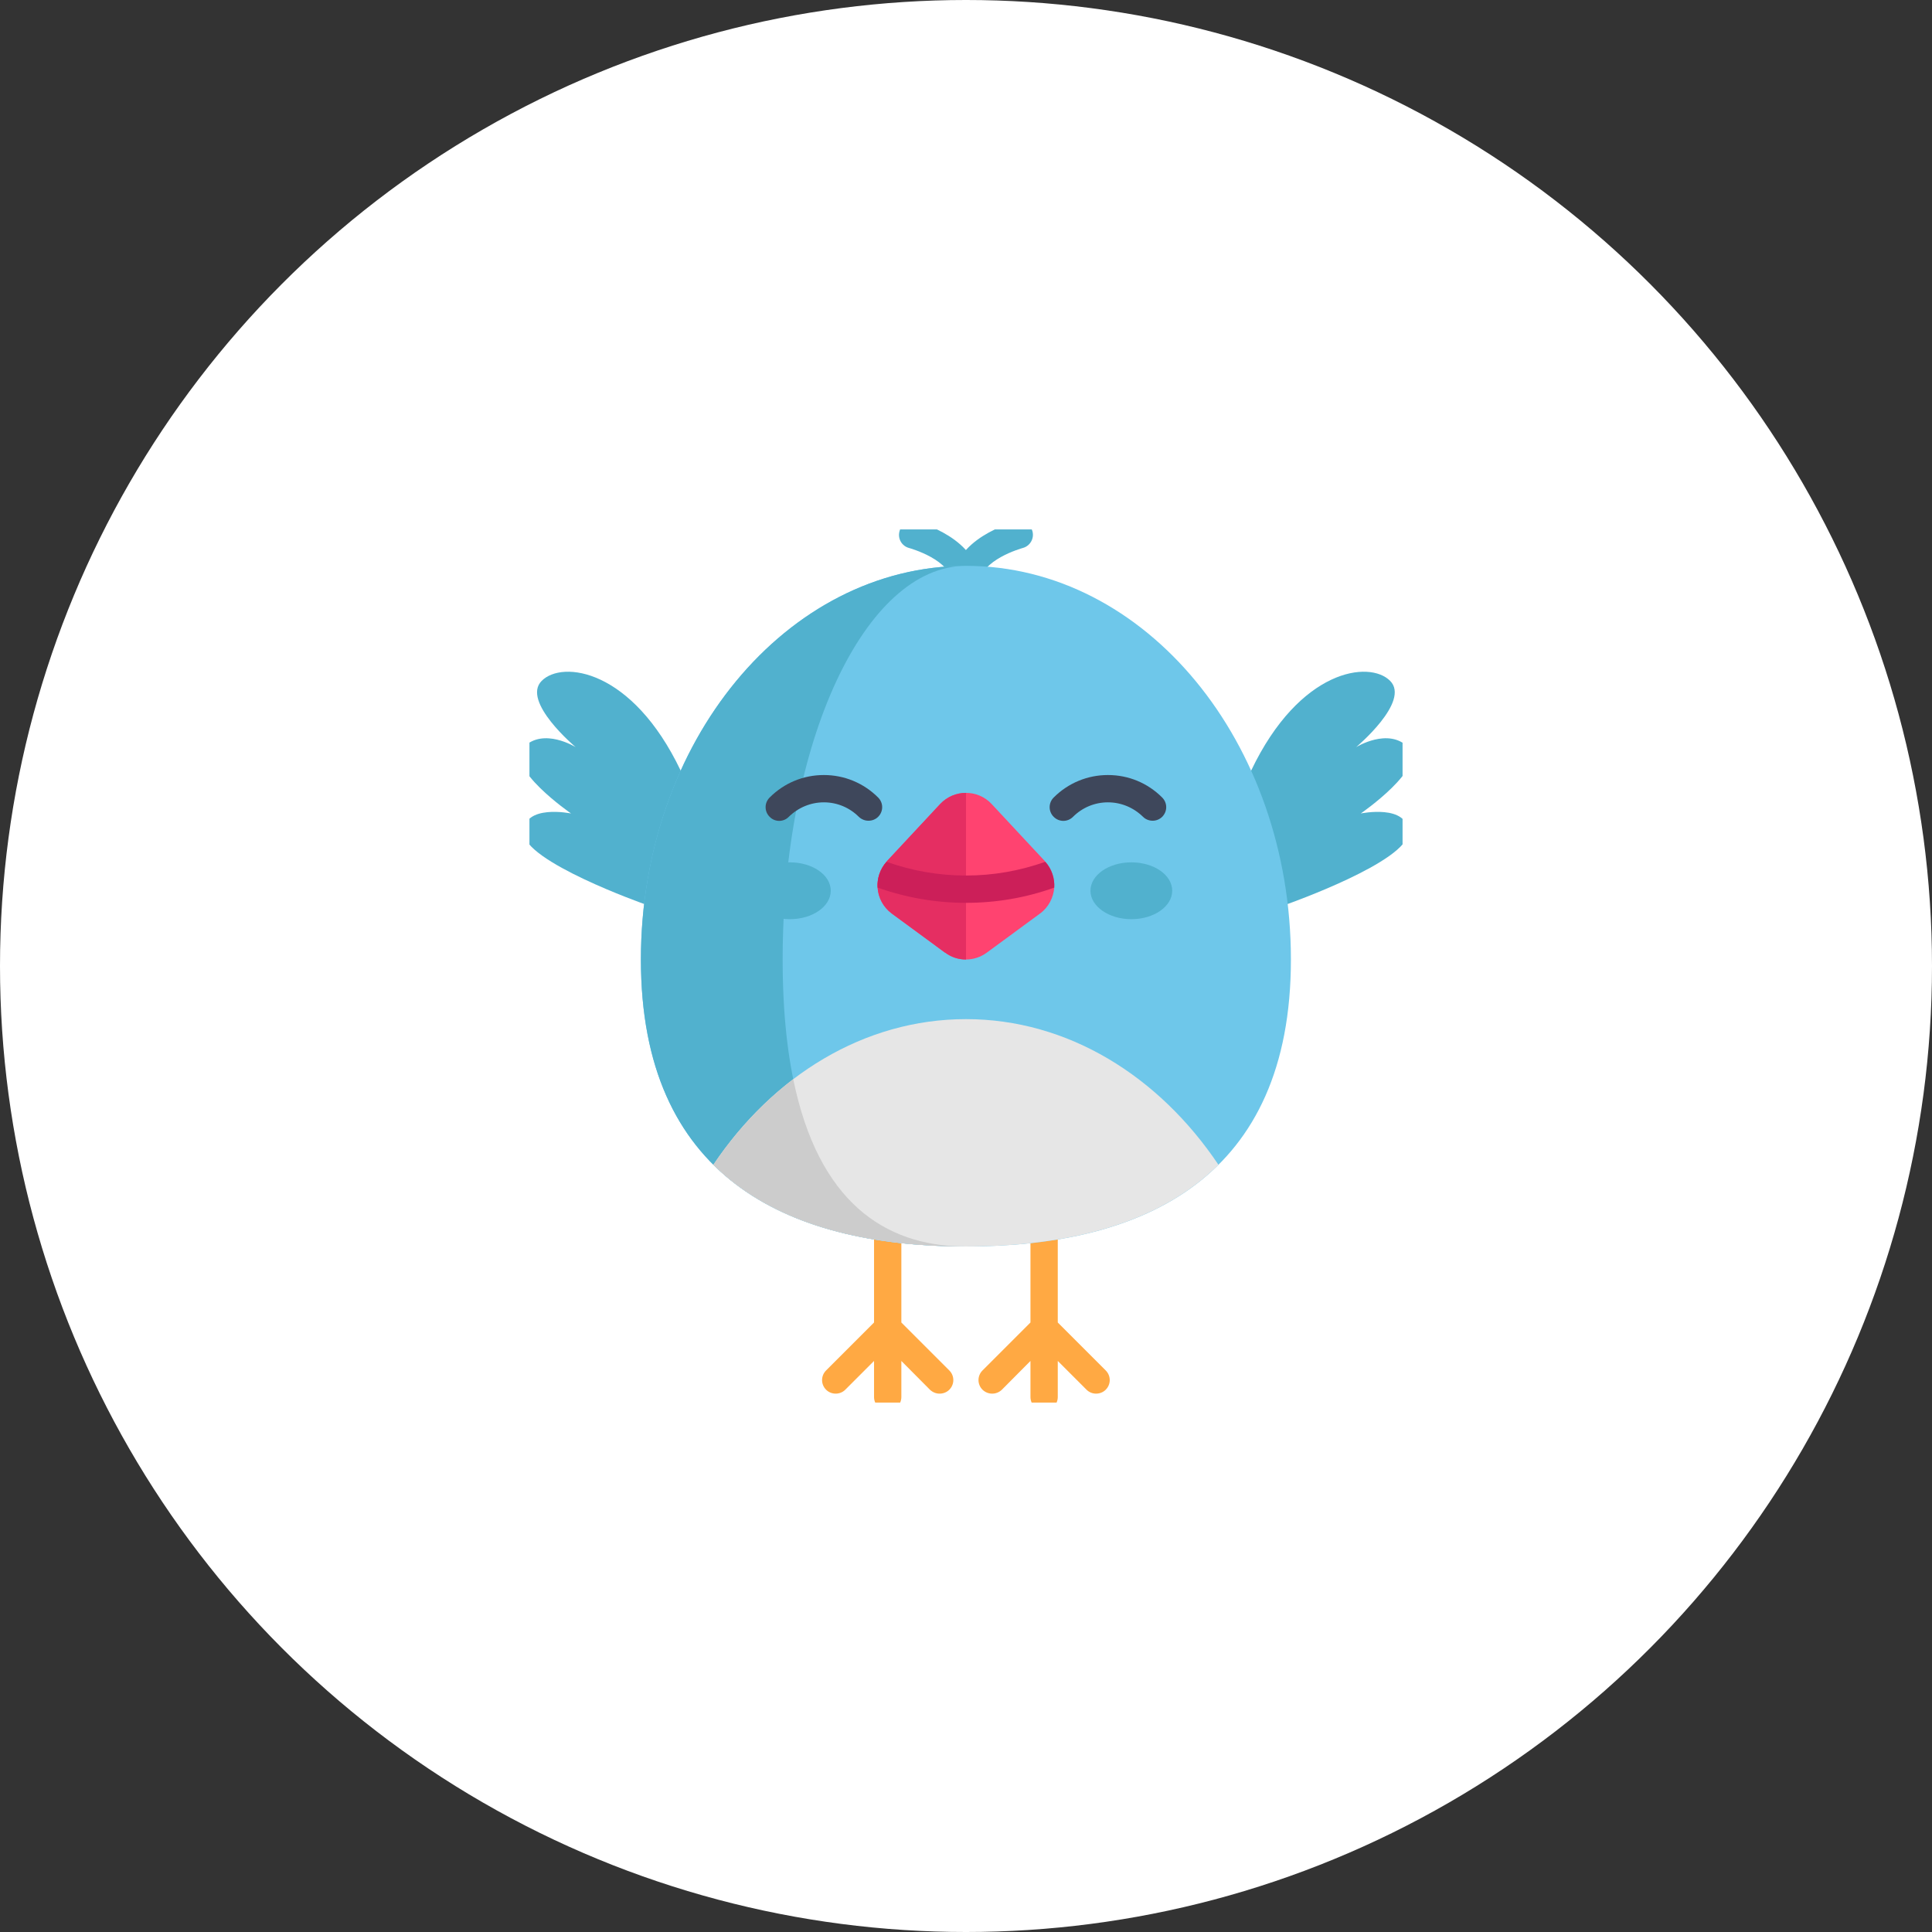 <svg width="104" height="104" viewBox="0 0 104 104" fill="none" xmlns="http://www.w3.org/2000/svg" xmlns:xlink="http://www.w3.org/1999/xlink">
	<rect x="0" y="0" width="104" height="104" fill="#333333" stroke="none"/>
	<desc>
			Created with Pixso.
	</desc>
	<defs>
		<clipPath id="clip1_307">
			<rect id="fi_1496742" rx="0" width="47" height="47" transform="translate(28.5 28.5)" fill="white" fill-opacity="0"/>
		</clipPath>
	</defs>
	<circle id="Ellipse 1" cx="52" cy="52" r="52" fill="#FFFFFF" fill-opacity="1"/>
	<rect id="fi_1496742" rx="0" width="47" height="47" transform="translate(28.5 28.5)" fill="#FFFFFF" fill-opacity="0"/>
	<g clip-path="url(#clip1_307)">
		<path id="Vector" d="M52 32.17C51.59 32.17 51.26 31.85 51.26 31.44C51.26 30.14 48.97 29.51 48.94 29.5C48.55 29.4 48.31 29 48.42 28.6C48.52 28.21 48.92 27.98 49.31 28.08C49.45 28.11 52.73 28.98 52.73 31.44C52.73 31.85 52.4 32.17 52 32.17Z" fill="#51B1CE" fill-opacity="1" fill-rule="nonzero"/>
		<path id="Vector" d="M52 32.17C51.59 32.17 51.26 31.85 51.26 31.44C51.26 28.98 54.54 28.11 54.68 28.08C55.07 27.98 55.47 28.21 55.58 28.61C55.68 29 55.44 29.4 55.05 29.5C55.02 29.51 52.73 30.14 52.73 31.44C52.73 31.85 52.4 32.17 52 32.17Z" fill="#51B1CE" fill-opacity="1" fill-rule="nonzero"/>
		<path id="Vector" d="M48.52 71.19L48.52 66.34C48.52 65.94 48.19 65.61 47.78 65.61C47.38 65.61 47.05 65.94 47.05 66.34L47.05 71.19L44.47 73.77C44.18 74.06 44.18 74.52 44.47 74.81C44.75 75.09 45.22 75.09 45.5 74.81L47.05 73.26L47.05 75.2C47.05 75.61 47.38 75.94 47.78 75.94C48.19 75.94 48.52 75.61 48.52 75.2L48.52 73.26L50.06 74.81C50.21 74.95 50.39 75.02 50.58 75.02C50.77 75.02 50.96 74.95 51.1 74.81C51.39 74.52 51.39 74.06 51.1 73.77L48.52 71.19Z" fill="#FFA943" fill-opacity="1" fill-rule="nonzero"/>
		<path id="Vector" d="M59.52 73.77L56.94 71.19L56.94 66.34C56.94 65.94 56.61 65.61 56.21 65.61C55.8 65.61 55.47 65.94 55.47 66.34L55.47 71.19L52.89 73.77C52.6 74.06 52.6 74.52 52.89 74.81C53.18 75.09 53.64 75.09 53.93 74.81L55.47 73.26L55.47 75.2C55.47 75.61 55.8 75.94 56.21 75.94C56.61 75.94 56.94 75.61 56.94 75.2L56.94 73.26L58.49 74.81C58.63 74.95 58.82 75.02 59 75.02C59.19 75.02 59.38 74.95 59.52 74.81C59.81 74.52 59.81 74.06 59.52 73.77Z" fill="#FFA943" fill-opacity="1" fill-rule="nonzero"/>
		<path id="Vector" d="M34.67 48.66C34.67 48.66 28.19 46.37 28.19 44.82C28.19 43.26 30.74 43.79 30.74 43.79C30.74 43.79 27.13 41.3 28.19 40.22C29.26 39.14 30.99 40.22 30.99 40.22C30.99 40.22 28.05 37.76 29.16 36.65C30.27 35.53 34.03 36.01 36.64 41.48L67.35 41.48C69.96 36.01 73.72 35.53 74.83 36.65C75.94 37.76 73 40.22 73 40.22C73 40.22 74.73 39.14 75.8 40.22C76.86 41.3 73.25 43.79 73.25 43.79C73.25 43.79 75.8 43.26 75.8 44.82C75.8 46.37 69.32 48.66 69.32 48.66L34.67 48.66Z" fill="#51B1CE" fill-opacity="1" fill-rule="nonzero"/>
		<path id="Vector" d="M69.49 51.65C69.49 39.95 61.66 30.46 52 30.46C42.33 30.46 34.5 39.95 34.5 51.65C34.5 63.35 42.33 67.1 52 67.1C61.66 67.1 69.49 63.35 69.49 51.65Z" fill="#6EC7EA" fill-opacity="1" fill-rule="nonzero"/>
		<path id="Vector" d="M51.87 67.1C42.26 67.06 34.5 63.3 34.5 51.65C34.5 39.95 42.33 30.46 52 30.46C46.55 30.46 42.13 39.95 42.13 51.65C42.13 63.26 46.48 67.04 51.87 67.1Z" fill="#51B1CE" fill-opacity="1" fill-rule="nonzero"/>
		<path id="Vector" d="M65.59 62.7C62.38 65.89 57.48 67.1 52 67.1C46.51 67.1 41.61 65.89 38.4 62.7C41.61 57.92 46.51 54.86 52 54.86C57.48 54.86 62.38 57.92 65.59 62.7Z" fill="#E6E6E6" fill-opacity="1" fill-rule="nonzero"/>
		<path id="Vector" d="M38.4 62.7C41.58 65.86 46.41 67.07 51.84 67.1C47.62 67.04 44.05 64.7 42.7 58.09C41.07 59.34 39.61 60.9 38.4 62.7Z" fill="#CCCCCC" fill-opacity="1" fill-rule="nonzero"/>
		<path id="Vector" d="M56.75 47.78C56.71 48.31 56.45 48.84 55.98 49.18L53.12 51.28C52.78 51.53 52.39 51.65 52 51.65C51.6 51.65 51.21 51.53 50.88 51.28C50.88 51.28 50.87 51.28 50.87 51.28L48.01 49.18C48.01 49.18 48 49.18 48 49.17C47.99 49.17 47.99 49.17 47.98 49.16C47.53 48.82 47.27 48.3 47.24 47.78C47.21 47.29 47.37 46.79 47.72 46.39C47.73 46.38 47.73 46.38 47.74 46.37C47.74 46.37 47.74 46.37 47.74 46.36L50.61 43.28C50.61 43.28 50.61 43.28 50.61 43.28C50.99 42.88 51.49 42.68 52 42.68C52.5 42.68 53.01 42.88 53.38 43.28C53.38 43.28 53.38 43.28 53.38 43.28L56.25 46.36C56.25 46.37 56.25 46.37 56.25 46.37C56.26 46.38 56.26 46.38 56.27 46.39C56.62 46.78 56.78 47.29 56.75 47.78Z" fill="#FF4370" fill-opacity="1" fill-rule="nonzero"/>
		<path id="Vector" d="M52 42.68L52 51.65C51.6 51.65 51.21 51.53 50.88 51.28C50.88 51.28 50.88 51.28 50.87 51.28L48.01 49.18C48.01 49.18 48 49.18 48 49.17C47.1 48.5 46.98 47.2 47.74 46.37C47.74 46.37 47.74 46.37 47.74 46.36L50.61 43.28C50.61 43.28 50.61 43.28 50.61 43.28C50.99 42.88 51.49 42.68 52 42.68Z" fill="#E52E62" fill-opacity="1" fill-rule="nonzero"/>
		<path id="Vector" d="M56.75 47.78C55.22 48.33 53.62 48.6 52 48.6C52 48.6 52 48.6 51.99 48.6C50.37 48.6 48.77 48.32 47.24 47.78C47.21 47.29 47.37 46.79 47.72 46.39C49.1 46.88 50.53 47.13 51.99 47.13C52 47.13 52 47.13 52 47.13C53.46 47.13 54.89 46.88 56.27 46.39C56.62 46.78 56.78 47.29 56.75 47.78Z" fill="#CC1F59" fill-opacity="1" fill-rule="nonzero"/>
		<path id="Vector" d="M46.75 44.18C46.56 44.18 46.38 44.11 46.23 43.97C45.73 43.47 45.06 43.19 44.35 43.19C43.64 43.19 42.97 43.47 42.46 43.97C42.18 44.26 41.71 44.26 41.43 43.97C41.14 43.68 41.14 43.22 41.43 42.93C42.21 42.15 43.24 41.72 44.35 41.72C45.45 41.72 46.49 42.15 47.27 42.93C47.56 43.22 47.56 43.68 47.27 43.97C47.13 44.11 46.94 44.18 46.75 44.18Z" fill="#3E475B" fill-opacity="1" fill-rule="nonzero"/>
		<path id="Vector" d="M62.05 44.18C61.86 44.18 61.67 44.11 61.53 43.97C61.02 43.47 60.35 43.19 59.64 43.19C58.93 43.19 58.26 43.47 57.76 43.97C57.47 44.26 57.01 44.26 56.72 43.97C56.43 43.68 56.43 43.22 56.72 42.93C57.5 42.15 58.54 41.72 59.64 41.72C60.75 41.72 61.78 42.15 62.56 42.93C62.85 43.22 62.85 43.68 62.56 43.97C62.42 44.11 62.23 44.18 62.05 44.18Z" fill="#3E475B" fill-opacity="1" fill-rule="nonzero"/>
		<path id="Vector" d="M63.1 47.95C63.1 48.79 62.12 49.48 60.9 49.48C59.69 49.48 58.7 48.79 58.7 47.95C58.7 47.1 59.69 46.42 60.9 46.42C62.12 46.42 63.1 47.1 63.1 47.95Z" fill="#51B1CE" fill-opacity="1" fill-rule="evenodd"/>
		<path id="Vector" d="M44.72 47.95C44.72 48.79 43.74 49.48 42.52 49.48C41.3 49.48 40.32 48.79 40.32 47.95C40.32 47.1 41.3 46.42 42.52 46.42C43.74 46.42 44.72 47.1 44.72 47.95Z" fill="#51B1CE" fill-opacity="1" fill-rule="evenodd"/>
	</g>
</svg>
